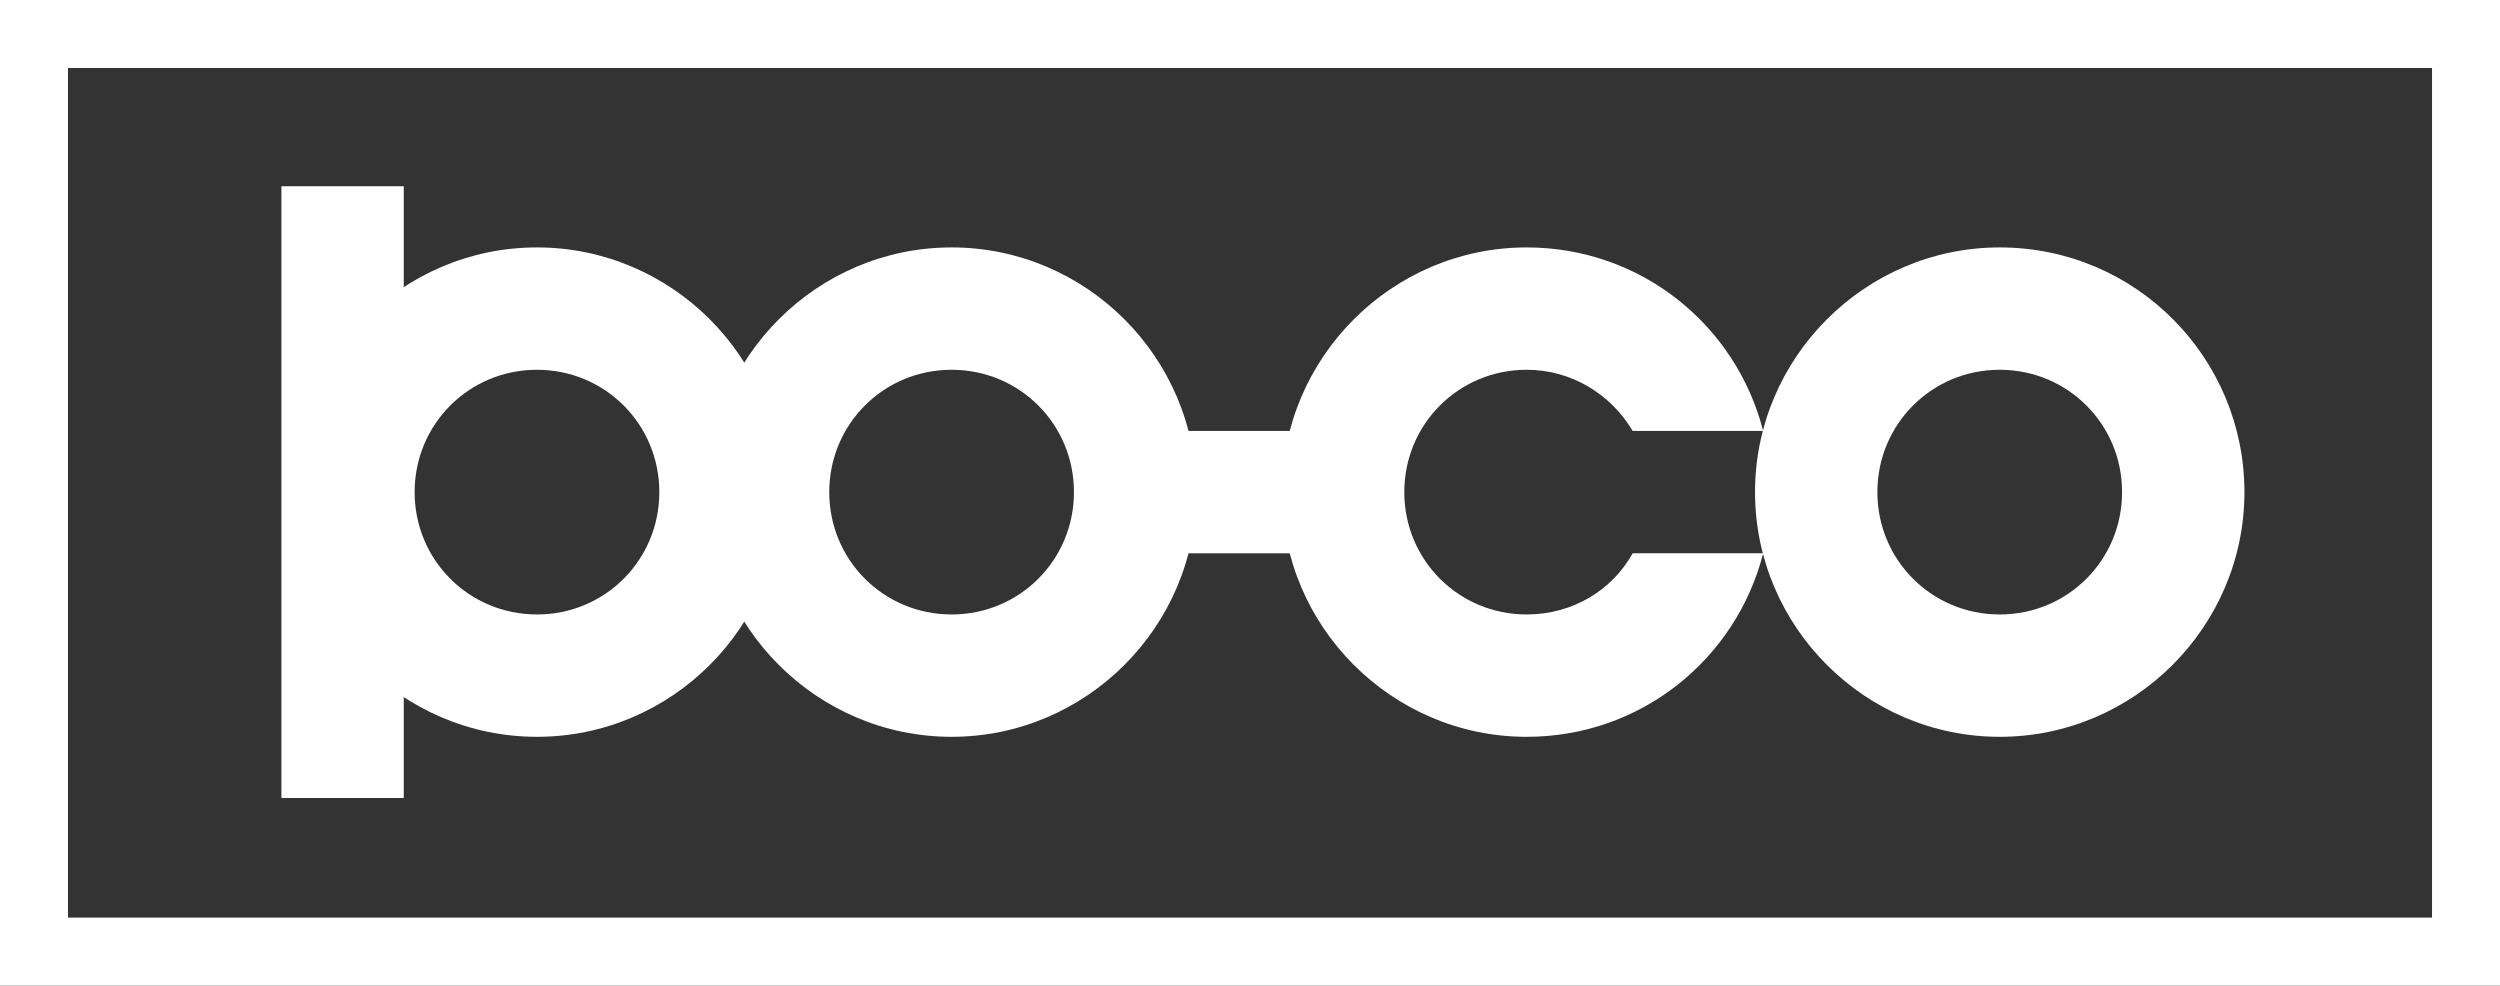 <?xml version="1.0" encoding="utf-8"?>
<!-- Generator: Adobe Illustrator 20.1.0, SVG Export Plug-In . SVG Version: 6.00 Build 0)  -->
<!DOCTYPE svg PUBLIC "-//W3C//DTD SVG 1.1//EN" "http://www.w3.org/Graphics/SVG/1.1/DTD/svg11.dtd">
<svg version="1.1" id="レイヤー_1" xmlns="http://www.w3.org/2000/svg" xmlns:xlink="http://www.w3.org/1999/xlink" x="0px"
	 y="0px" viewBox="0 0 183.9 72.5" style="enable-background:new 0 0 183.9 72.5;" xml:space="preserve">
<rect x="0" y="0" width="183.9" height="72.5" fill="#333333" stroke="none"/>
<style type="text/css">
	.st0{fill:#FFFFFF;}
</style>
<g>
	<path class="st0" d="M39.5,18.2c-9.9,0-18,8.1-18,18c0,9.9,8.1,18,18,18s18-8.1,18-18C57.5,26.3,49.4,18.2,39.5,18.2z M39.5,45.2
		c-5,0-9-4-9-9c0-5,4-9,9-9s9,4,9,9C48.5,41.2,44.5,45.2,39.5,45.2z"/>
	<path class="st0" d="M70,18.2c-9.9,0-18,8.1-18,18c0,9.9,8.1,18,18,18s18-8.1,18-18C88,26.3,79.9,18.2,70,18.2z M70,45.2
		c-5,0-9-4-9-9c0-5,4-9,9-9s9,4,9,9C79,41.2,75,45.2,70,45.2z"/>
	<rect x="20.7" y="13.7" class="st0" width="9" height="45"/>
	<rect x="84.7" y="31.7" class="st0" width="17" height="9"/>
	<path class="st0" d="M112.3,45.2c-5,0-9-4-9-9c0-5,4-9,9-9c3.3,0,6.2,1.8,7.8,4.5h9.6c-2-7.8-9-13.5-17.4-13.5c-9.9,0-18,8.1-18,18
		c0,9.9,8.1,18,18,18c8.4,0,15.4-5.7,17.4-13.5h-9.6C118.6,43.4,115.7,45.2,112.3,45.2z"/>
	<path class="st0" d="M147.1,18.2c-9.9,0-18,8.1-18,18c0,9.9,8.1,18,18,18s18-8.1,18-18C165.1,26.3,157.1,18.2,147.1,18.2z
		 M147.1,45.2c-5,0-9-4-9-9c0-5,4-9,9-9s9,4,9,9C156.1,41.2,152.1,45.2,147.1,45.2z"/>
</g>
<path class="st0" d="M183.9,72.5H0V0h183.9V72.5z M5,67.5h173.9V5H5V67.5z"/>
</svg>
